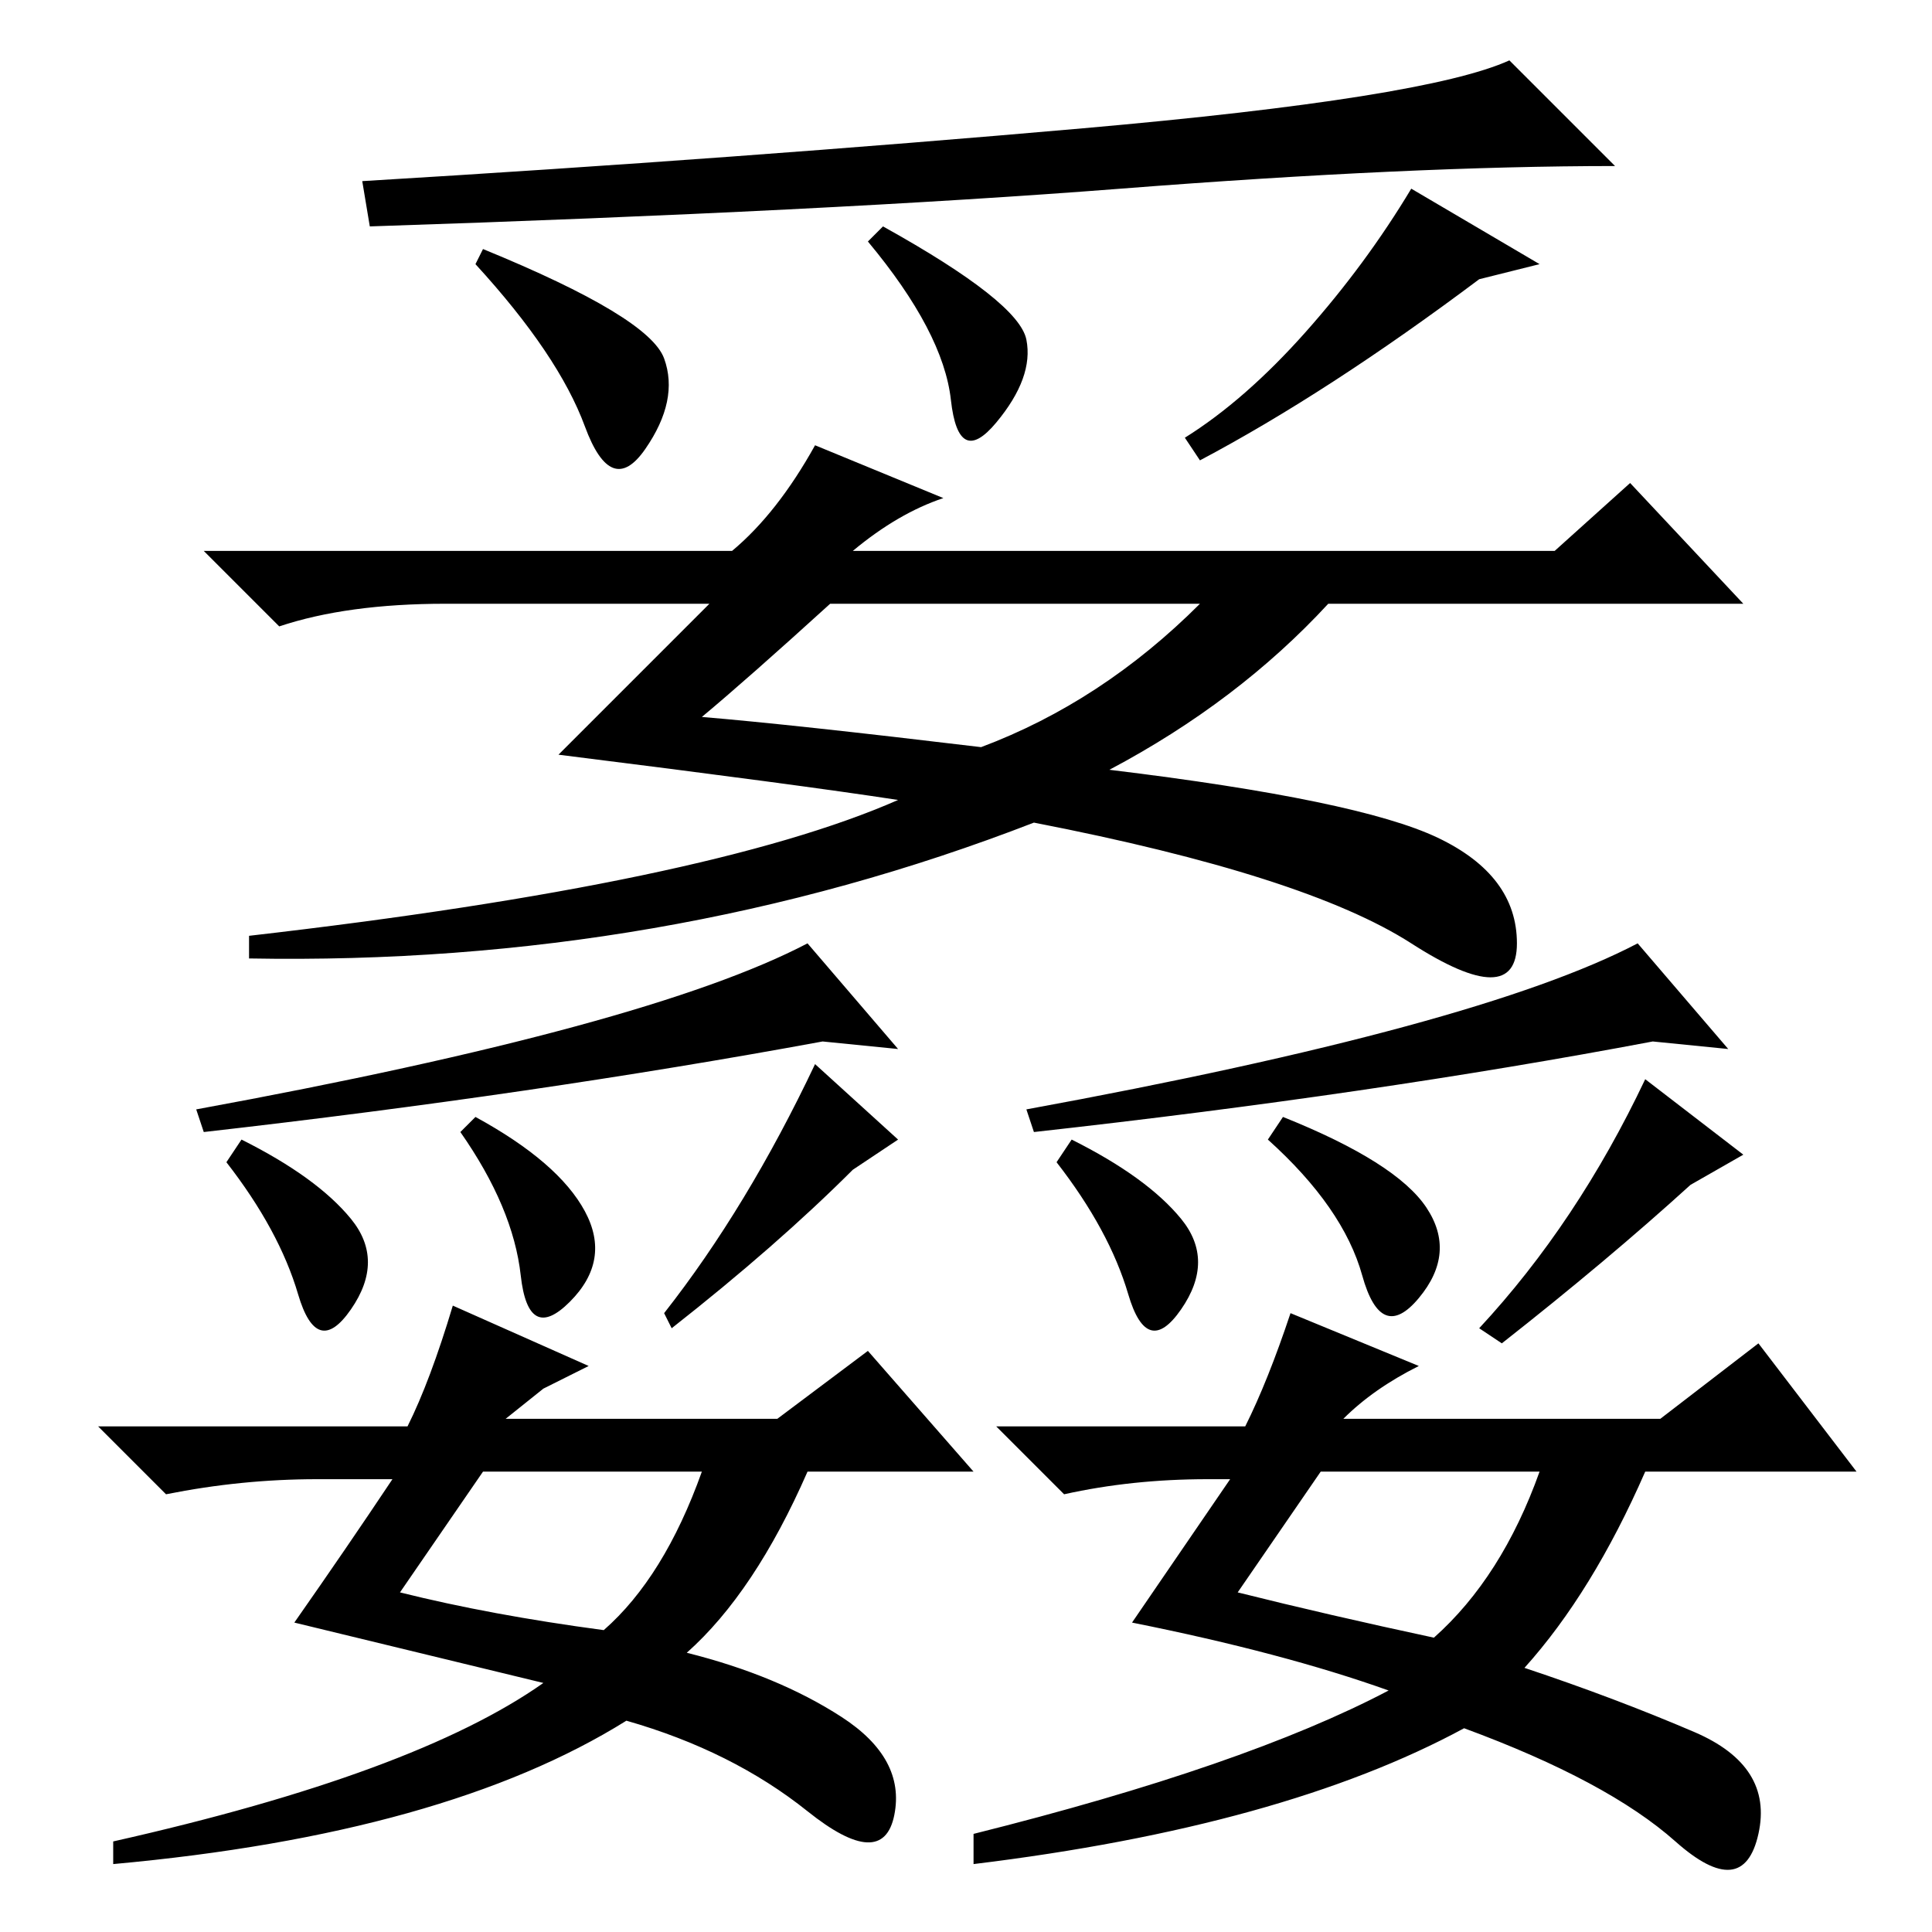 <?xml version="1.0" standalone="no"?>
<!DOCTYPE svg PUBLIC "-//W3C//DTD SVG 1.1//EN" "http://www.w3.org/Graphics/SVG/1.1/DTD/svg11.dtd" >
<svg xmlns="http://www.w3.org/2000/svg" xmlns:xlink="http://www.w3.org/1999/xlink" version="1.1" viewBox="0 -36 256 256">
  <g transform="matrix(1 0 0 -1 0 220)">
   <path fill="currentColor"
d="M88 208.5q2 -5.5 -2.5 -12t-8 3t-14.5 21.5l1 2q22 -9 24 -14.5zM136 211q1 -5 -4 -11t-6 3t-11 21l2 2q18 -10 19 -15zM159 195l-2 3q8 5 16 14t14 19l17 -10l-8 -2q-20 -15 -37 -24zM143.5 239q45.5 4 56.5 9l14 -14q-27 0 -65.5 -3t-99.5 -5l-1 6q50 3 95.5 7z
M125 190q-6 -2 -12 -7h93l10 9l15 -16h-55q-12 -13 -29 -22q33 -4 43.5 -9t10.5 -14t-14 0t-50 16q-49 -19 -104 -18v3q61 7 86 18q-13 2 -45 6l20 20h-35q-13 0 -22 -3l-10 10h70q6 5 11 14zM93 161q12 -1 37 -4q16 6 29 19h-49q-11 -10 -17 -15zM109 118q-38 -7 -82 -12
l-1 3q60 11 81 22l12 -14zM61 106l2 2q11 -6 14.5 -12.5t-2 -12t-6.5 3.5t-8 19zM32 105q10 -5 14.5 -10.5t0 -12t-7 2t-9.5 17.5zM89 80l-1 2q11 14 20 33l11 -10l-6 -4q-10 -10 -24 -21zM80 40q8 7 13 21h-29l-11 -16q12 -3 27 -5zM42 60q-10 0 -20 -2l-9 9h41q3 6 6 16
l18 -8l-6 -3l-5 -4h36l12 9l14 -16h-22q-7 -16 -16 -24q12 -3 20.5 -8.5t7 -13t-11.5 0.5t-24 12q-24 -15 -68 -19v3q40 9 57 21l-33 8q7 10 13 19h-10zM219 118q-37 -7 -82 -12l-1 3q60 11 81 22l12 -14zM168 105l2 3q15 -6 19 -12t-1 -12t-7.5 3t-12.5 18zM142 105
q10 -5 14.5 -10.5t0 -12t-7 2t-9.5 17.5zM199 78l-3 2q13 14 22 33l13 -10l-7 -4q-11 -10 -25 -21zM190 39q9 8 14 22h-29l-11 -16q12 -3 26 -6zM160 60q-10 0 -19 -2l-9 9h33q3 6 6 15l17 -7q-6 -3 -10 -7h42l13 10l13 -17h-28q-7 -16 -16 -26q12 -4 22.5 -8.5t8.5 -13.5
t-11 -1t-28 15q-24 -13 -65 -18v4q36 9 55 19q-14 5 -34 9l13 19h-3z" />
  </g>

</svg>
